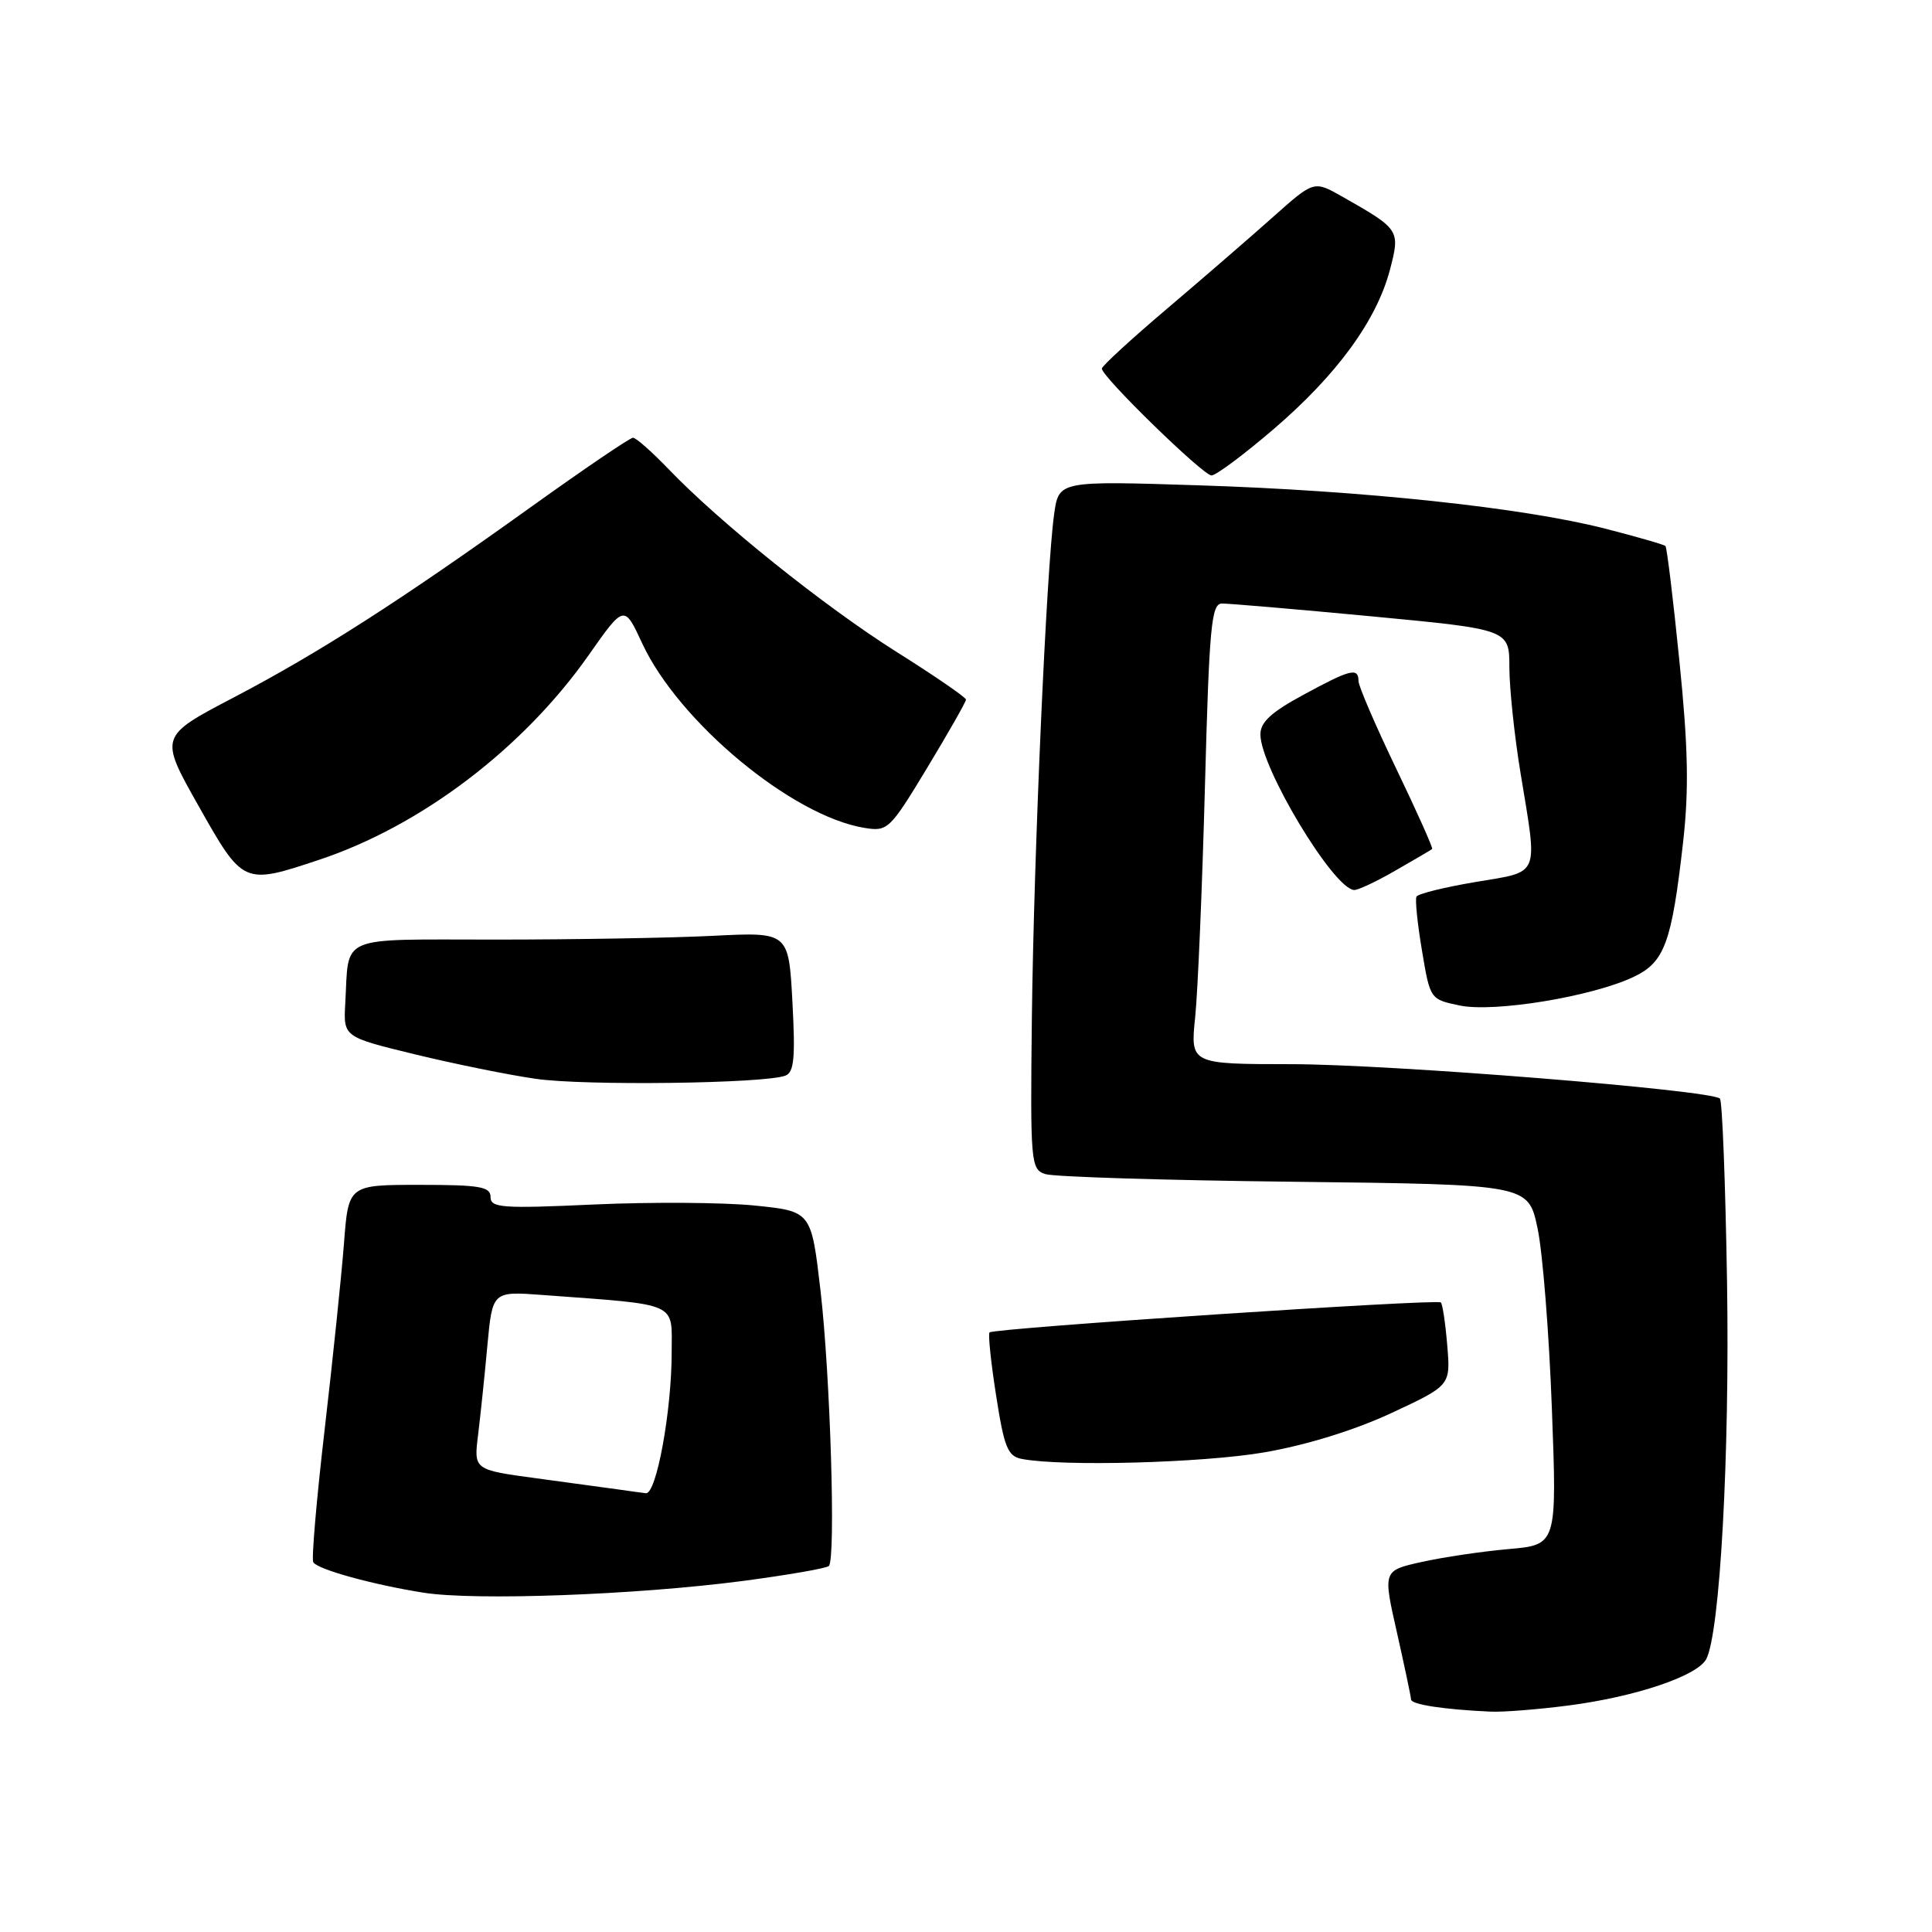 <?xml version="1.0" encoding="UTF-8" standalone="no"?>
<!DOCTYPE svg PUBLIC "-//W3C//DTD SVG 1.1//EN" "http://www.w3.org/Graphics/SVG/1.1/DTD/svg11.dtd" >
<svg xmlns="http://www.w3.org/2000/svg" xmlns:xlink="http://www.w3.org/1999/xlink" version="1.1" viewBox="0 0 256 256">
 <g >
 <path fill="currentColor"
d=" M 207.81 225.99 C 216.69 224.84 224.87 222.09 226.08 219.85 C 227.90 216.46 229.21 192.79 228.84 169.82 C 228.63 156.79 228.21 145.88 227.90 145.57 C 226.77 144.44 184.14 141.01 171.11 141.01 C 157.72 141.00 157.72 141.00 158.37 134.75 C 158.72 131.31 159.30 117.59 159.66 104.25 C 160.23 83.00 160.51 80.00 161.90 79.97 C 162.78 79.96 171.71 80.72 181.75 81.67 C 200.00 83.40 200.00 83.40 200.00 88.45 C 200.01 91.23 200.67 97.55 201.49 102.50 C 203.77 116.37 204.16 115.41 195.52 116.87 C 191.41 117.56 187.88 118.43 187.69 118.81 C 187.49 119.19 187.82 122.41 188.42 125.96 C 189.50 132.42 189.50 132.42 193.45 133.24 C 198.03 134.18 210.98 132.05 216.45 129.45 C 220.58 127.50 221.51 124.95 223.03 111.50 C 223.80 104.61 223.69 99.01 222.53 87.60 C 221.71 79.40 220.87 72.54 220.68 72.35 C 220.49 72.16 216.88 71.12 212.66 70.04 C 201.80 67.26 180.60 65.00 158.90 64.31 C 140.30 63.71 140.30 63.71 139.68 68.11 C 138.66 75.36 136.99 113.13 136.73 134.70 C 136.51 154.12 136.58 154.93 138.50 155.57 C 139.60 155.94 154.45 156.40 171.50 156.59 C 202.50 156.95 202.50 156.95 203.73 162.73 C 204.41 165.90 205.26 176.65 205.63 186.60 C 206.31 204.70 206.31 204.70 199.90 205.26 C 196.38 205.57 191.19 206.34 188.37 206.97 C 183.24 208.11 183.24 208.11 185.10 216.31 C 186.11 220.81 186.96 224.81 186.97 225.19 C 187.00 225.86 191.32 226.52 197.50 226.80 C 199.15 226.88 203.79 226.51 207.81 225.99 Z  M 98.39 209.49 C 104.37 208.70 109.52 207.81 109.83 207.50 C 110.76 206.57 110.02 182.22 108.72 171.00 C 107.50 160.50 107.50 160.50 100.00 159.74 C 95.88 159.32 86.31 159.26 78.75 159.60 C 66.51 160.16 65.00 160.05 65.00 158.61 C 65.00 157.24 63.58 157.00 55.59 157.00 C 46.17 157.00 46.17 157.00 45.58 164.75 C 45.25 169.01 44.10 180.10 43.02 189.40 C 41.94 198.69 41.26 206.61 41.51 207.01 C 42.09 207.96 49.42 209.98 56.12 211.04 C 62.95 212.12 84.26 211.34 98.39 209.49 Z  M 167.50 192.45 C 173.12 191.48 179.45 189.52 184.36 187.24 C 192.21 183.58 192.21 183.58 191.77 178.29 C 191.53 175.38 191.15 172.81 190.92 172.58 C 190.43 172.09 131.69 175.99 131.12 176.55 C 130.91 176.75 131.30 180.52 131.99 184.91 C 133.05 191.76 133.53 192.95 135.36 193.31 C 140.68 194.35 159.33 193.85 167.50 192.45 Z  M 104.06 142.53 C 105.22 142.09 105.40 140.20 105.00 132.74 C 104.50 123.50 104.50 123.50 94.50 124.00 C 89.00 124.28 76.04 124.50 65.71 124.50 C 44.52 124.50 46.27 123.76 45.75 132.95 C 45.50 137.40 45.50 137.40 55.00 139.71 C 60.23 140.98 67.42 142.44 71.00 142.95 C 77.47 143.89 101.31 143.58 104.06 142.53 Z  M 184.91 115.35 C 187.44 113.90 189.62 112.62 189.77 112.50 C 189.91 112.39 187.78 107.62 185.03 101.90 C 182.28 96.18 180.02 90.94 180.01 90.25 C 179.99 88.41 178.96 88.67 172.68 92.08 C 168.44 94.37 167.00 95.70 167.01 97.33 C 167.04 101.72 176.66 117.71 179.41 117.93 C 179.91 117.97 182.39 116.81 184.91 115.35 Z  M 42.28 113.93 C 55.79 109.44 69.31 99.17 77.98 86.84 C 82.71 80.10 82.71 80.10 85.10 85.26 C 89.95 95.68 104.97 108.15 114.55 109.70 C 117.63 110.20 117.90 109.94 122.87 101.72 C 125.69 97.05 128.00 92.99 128.00 92.70 C 128.00 92.41 123.84 89.55 118.75 86.35 C 109.14 80.28 95.38 69.25 88.55 62.12 C 86.37 59.86 84.27 58.00 83.88 58.00 C 83.48 58.00 77.49 62.07 70.55 67.04 C 52.98 79.64 42.27 86.50 30.89 92.46 C 21.11 97.58 21.11 97.58 26.31 106.79 C 32.21 117.25 32.25 117.27 42.28 113.93 Z  M 168.81 56.82 C 177.16 49.65 182.41 42.45 184.17 35.76 C 185.55 30.47 185.50 30.39 177.80 26.02 C 174.10 23.93 174.10 23.93 168.73 28.71 C 165.77 31.35 159.45 36.82 154.68 40.87 C 149.90 44.92 146.00 48.51 146.00 48.84 C 146.00 49.93 159.42 63.00 160.53 63.00 C 161.12 63.00 164.85 60.22 168.81 56.82 Z  M 82.00 197.37 C 80.62 197.18 75.74 196.51 71.14 195.89 C 62.77 194.76 62.77 194.76 63.35 190.13 C 63.66 187.58 64.22 182.26 64.58 178.30 C 65.25 171.10 65.25 171.10 71.87 171.59 C 90.19 172.95 89.00 172.43 89.00 179.21 C 89.00 186.99 86.97 198.04 85.58 197.86 C 84.98 197.79 83.38 197.57 82.00 197.37 Z "/>
</g>
</svg>